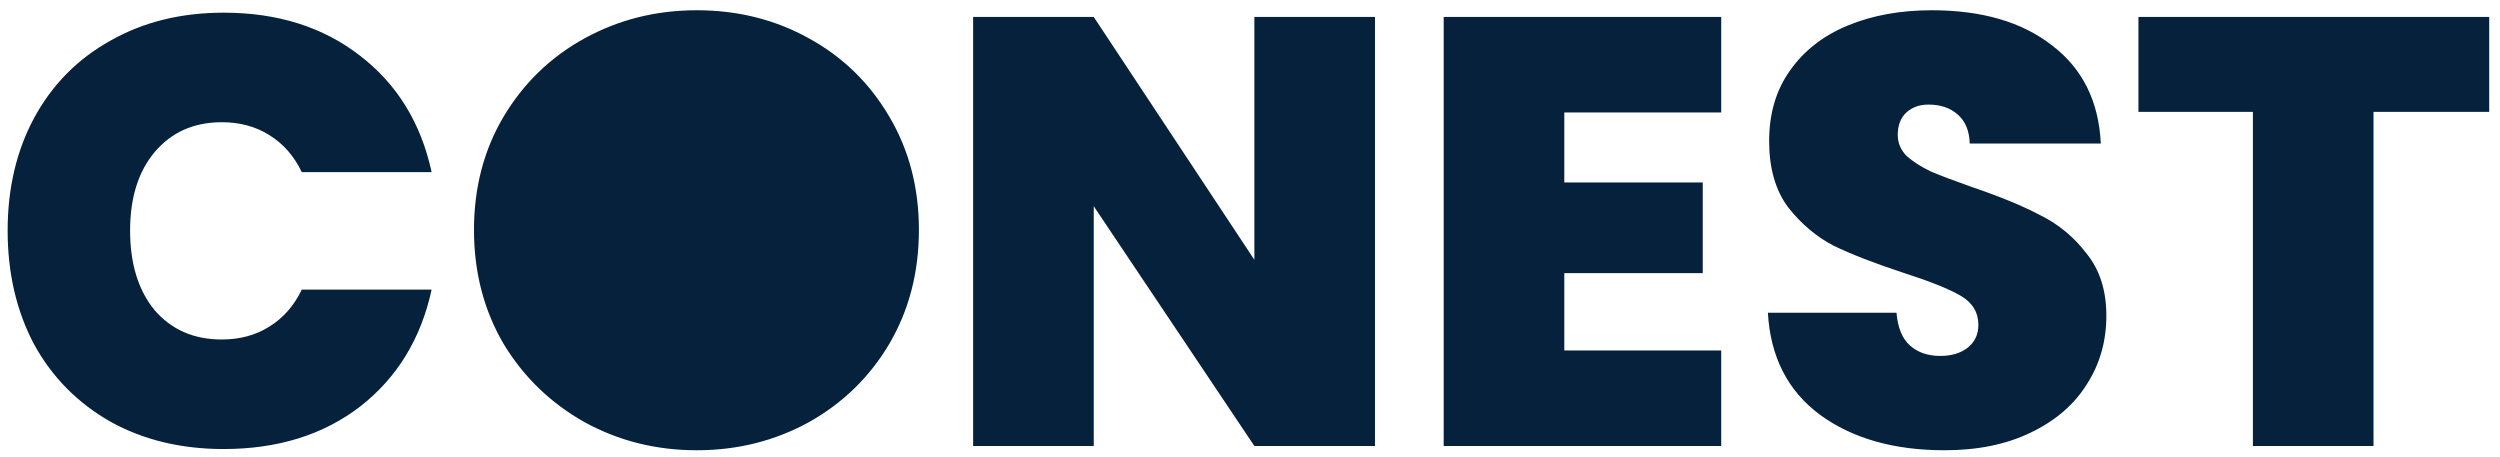 <svg width="197" height="36" viewBox="0 0 197 36" fill="none" xmlns="http://www.w3.org/2000/svg">
<path d="M0.602 18.168C0.602 14.843 1.297 11.885 2.687 9.296C4.109 6.674 6.114 4.644 8.7 3.205C11.286 1.735 14.26 0.999 17.622 0.999C21.89 0.999 25.478 2.134 28.388 4.404C31.297 6.642 33.172 9.695 34.013 13.564H23.781C23.167 12.285 22.31 11.31 21.211 10.639C20.144 9.967 18.899 9.631 17.477 9.631C15.279 9.631 13.517 10.415 12.191 11.981C10.898 13.516 10.252 15.578 10.252 18.168C10.252 20.789 10.898 22.883 12.191 24.45C13.517 25.984 15.279 26.752 17.477 26.752C18.899 26.752 20.144 26.416 21.211 25.745C22.31 25.073 23.167 24.098 23.781 22.819H34.013C33.172 26.688 31.297 29.757 28.388 32.027C25.478 34.265 21.89 35.384 17.622 35.384C14.26 35.384 11.286 34.664 8.7 33.226C6.114 31.755 4.109 29.725 2.687 27.135C1.297 24.514 0.602 21.524 0.602 18.168ZM54.904 35.48C51.704 35.48 48.762 34.744 46.078 33.274C43.395 31.771 41.262 29.709 39.678 27.087C38.126 24.434 37.35 21.445 37.35 18.12C37.35 14.795 38.126 11.822 39.678 9.2C41.262 6.546 43.395 4.484 46.078 3.014C48.762 1.543 51.704 0.808 54.904 0.808C58.137 0.808 61.079 1.543 63.73 3.014C66.413 4.484 68.531 6.546 70.082 9.2C71.634 11.822 72.41 14.795 72.41 18.12C72.41 21.445 71.634 24.434 70.082 27.087C68.531 29.709 66.413 31.771 63.73 33.274C61.047 34.744 58.105 35.48 54.904 35.48ZM108.348 35.144H98.844L86.187 16.249V35.144H76.683V1.335H86.187L98.844 20.47V1.335H108.348V35.144ZM123.267 8.864V14.379H134.177V21.524H123.267V27.615H135.632V35.144H113.762V1.335H135.632V8.864H123.267ZM153.228 35.48C149.252 35.48 145.986 34.553 143.433 32.698C140.879 30.812 139.505 28.126 139.31 24.642H149.445C149.542 25.825 149.898 26.688 150.512 27.231C151.127 27.775 151.918 28.047 152.888 28.047C153.761 28.047 154.473 27.839 155.023 27.423C155.604 26.976 155.896 26.368 155.896 25.601C155.896 24.61 155.427 23.842 154.489 23.299C153.552 22.755 152.032 22.148 149.93 21.477C147.7 20.741 145.89 20.038 144.499 19.366C143.141 18.663 141.946 17.656 140.911 16.345C139.909 15.002 139.408 13.26 139.408 11.118C139.408 8.944 139.958 7.09 141.056 5.555C142.155 3.989 143.674 2.806 145.614 2.007C147.554 1.207 149.753 0.808 152.21 0.808C156.186 0.808 159.355 1.735 161.715 3.589C164.107 5.411 165.383 7.985 165.544 11.31H155.216C155.184 10.287 154.86 9.52 154.246 9.008C153.664 8.496 152.904 8.241 151.967 8.241C151.256 8.241 150.674 8.449 150.222 8.864C149.769 9.28 149.542 9.871 149.542 10.639C149.542 11.278 149.785 11.837 150.27 12.317C150.787 12.764 151.417 13.164 152.161 13.516C152.904 13.836 154.004 14.251 155.459 14.763C157.624 15.498 159.403 16.233 160.793 16.969C162.216 17.672 163.427 18.679 164.43 19.99C165.464 21.269 165.981 22.899 165.981 24.881C165.981 26.895 165.464 28.702 164.43 30.3C163.427 31.899 161.957 33.162 160.017 34.089C158.109 35.016 155.846 35.48 153.228 35.48ZM196.15 1.335V8.816H187.033V35.144H177.528V8.816H168.509V1.335H196.15Z" fill="#05213C"/>
</svg>
